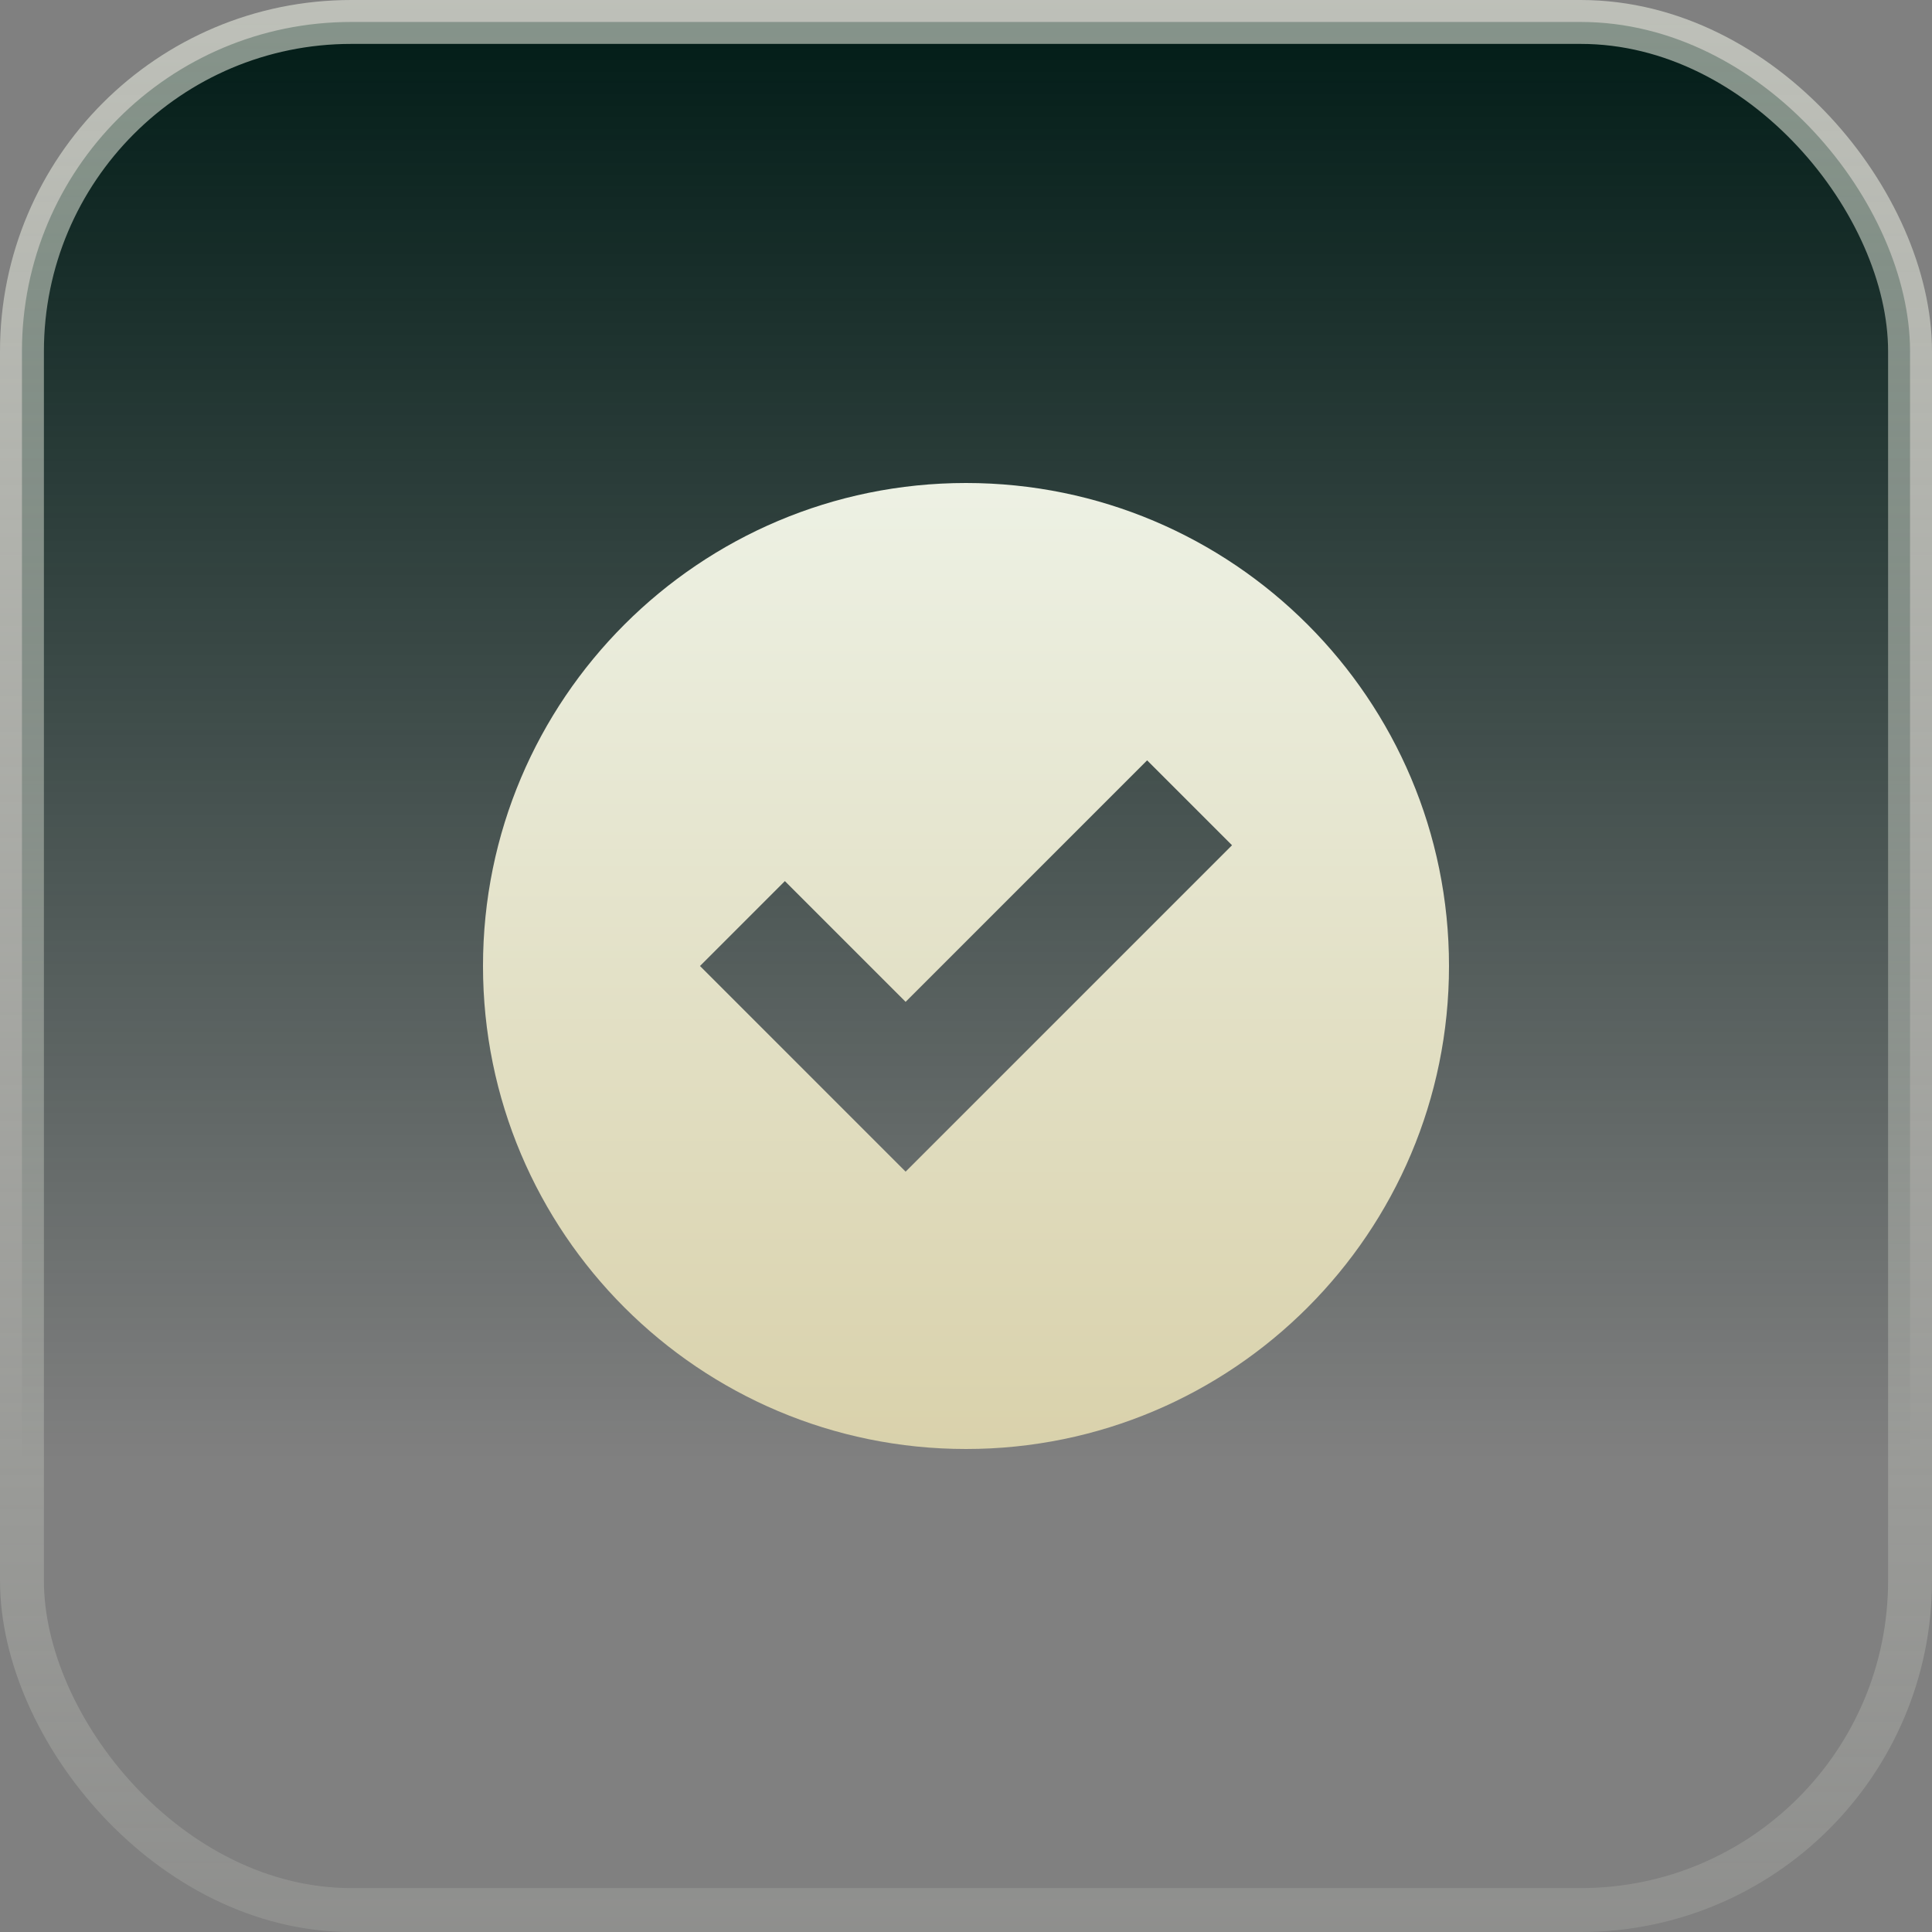 <svg width="88" height="88" viewBox="0 0 88 88" fill="none" xmlns="http://www.w3.org/2000/svg">
<rect x="0" y="0" width="88" height="88" fill="#808080" stroke="none"/>
<rect x="1" y="1" width="86" height="86" rx="15" fill="url(#paint0_linear_810_3088)" stroke="url(#paint1_linear_810_3088)" stroke-width="2"/>
<path d="M44 22C31.851 22 22 31.851 22 44C22 56.15 31.851 66 44 66C56.15 66 66 56.15 66 44C66 31.851 56.15 22 44 22ZM52.25 34.633L56.117 38.5L41.25 53.367L31.884 44L35.75 40.133L41.25 45.633L52.25 34.633Z" fill="url(#paint2_linear_810_3088)"/>
<defs>
<linearGradient id="paint0_linear_810_3088" x1="44" y1="0" x2="44" y2="88" gradientUnits="userSpaceOnUse">
<stop stop-color="#001B16"/>
<stop offset="0.755" stop-color="#001B16" stop-opacity="0"/>
</linearGradient>
<linearGradient id="paint1_linear_810_3088" x1="44" y1="-89.467" x2="44" y2="115.867" gradientUnits="userSpaceOnUse">
<stop stop-color="#EDF1E4"/>
<stop offset="1" stop-color="#EDF1E4" stop-opacity="0"/>
</linearGradient>
<linearGradient id="paint2_linear_810_3088" x1="44" y1="22" x2="44" y2="70.85" gradientUnits="userSpaceOnUse">
<stop stop-color="#EDF1E4"/>
<stop offset="1" stop-color="#D7CEA5"/>
</linearGradient>
</defs>
</svg>
